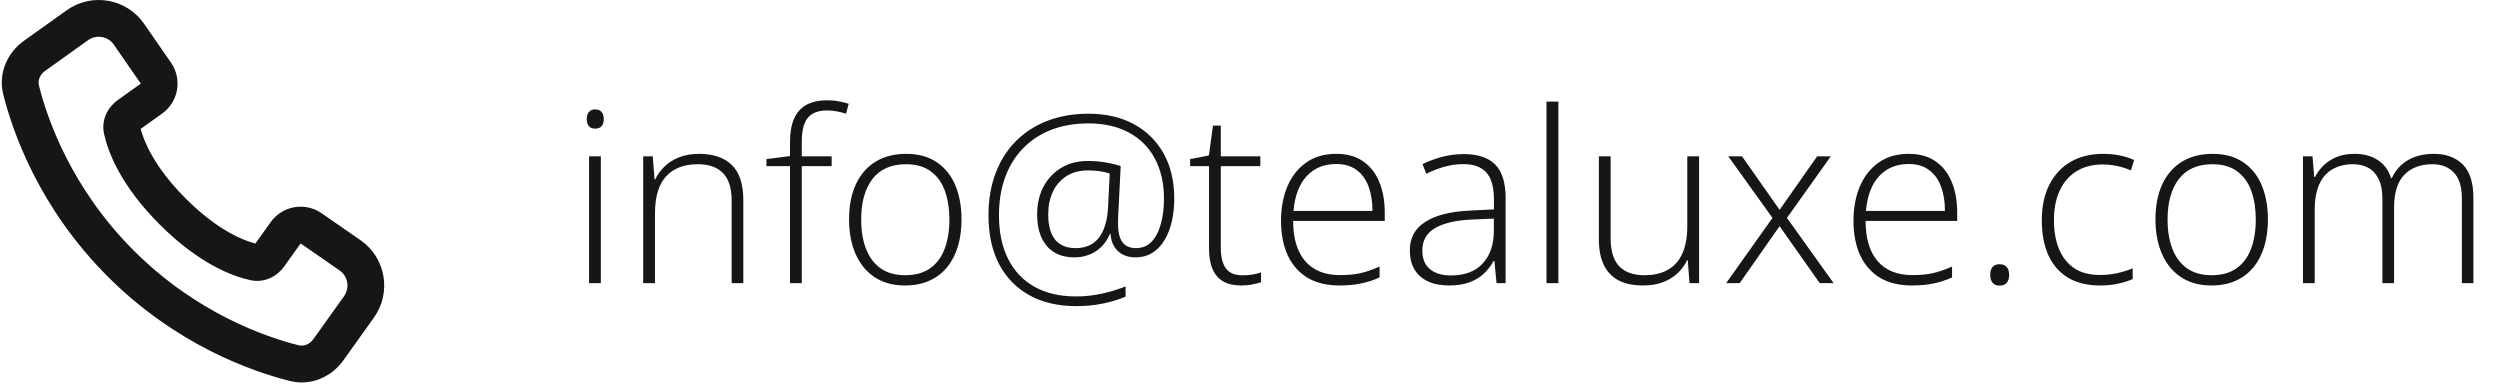 <svg width="136" height="21" viewBox="0 0 136 21" fill="none" xmlns="http://www.w3.org/2000/svg">
<path fill-rule="evenodd" clip-rule="evenodd" d="M15.765 20.724C13.745 20.218 9.609 18.791 5.86 15.042C2.111 11.293 0.684 7.158 0.178 5.138C-0.113 3.977 0.411 2.856 1.299 2.222L3.627 0.559C4.99 -0.414 6.885 -0.084 7.838 1.293L9.303 3.41C9.926 4.309 9.711 5.54 8.822 6.176L7.653 7.011C7.83 7.687 8.38 9.077 10.103 10.8C11.826 12.523 13.215 13.073 13.892 13.25L14.727 12.081C15.362 11.191 16.594 10.977 17.493 11.599L19.61 13.065C20.986 14.018 21.317 15.913 20.343 17.275L18.68 19.603C18.046 20.491 16.926 21.015 15.765 20.724ZM7.274 13.628C10.684 17.038 14.446 18.332 16.251 18.784C16.515 18.851 16.834 18.748 17.053 18.441L18.716 16.113C19.04 15.659 18.93 15.027 18.471 14.709L16.354 13.243L15.458 14.498C15.092 15.01 14.415 15.412 13.627 15.242C12.643 15.03 10.824 14.349 8.689 12.214C6.553 10.079 5.873 8.26 5.66 7.276C5.49 6.487 5.892 5.81 6.405 5.444L7.659 4.548L6.193 2.431C5.876 1.972 5.244 1.862 4.79 2.187L2.462 3.85C2.155 4.069 2.052 4.388 2.118 4.652C2.57 6.456 3.865 10.219 7.274 13.628Z" fill="#151618"/>
<path d="M32.686 8.503V15.403H32.045V8.503H32.686ZM32.375 5.951C32.536 5.951 32.654 6 32.731 6.097C32.807 6.19 32.845 6.317 32.845 6.478C32.845 6.639 32.807 6.766 32.731 6.859C32.654 6.952 32.536 6.998 32.375 6.998C32.223 6.998 32.109 6.952 32.032 6.859C31.956 6.766 31.918 6.639 31.918 6.478C31.918 6.317 31.956 6.19 32.032 6.097C32.109 6 32.223 5.951 32.375 5.951ZM38.031 8.369C38.805 8.369 39.4 8.573 39.815 8.979C40.229 9.385 40.437 10.022 40.437 10.889V15.403H39.802V10.928C39.802 10.242 39.645 9.738 39.332 9.417C39.019 9.095 38.564 8.934 37.968 8.934C37.21 8.934 36.63 9.156 36.228 9.601C35.831 10.041 35.632 10.707 35.632 11.6V15.403H34.99V8.503H35.511L35.606 9.76H35.644C35.767 9.501 35.934 9.269 36.146 9.061C36.362 8.85 36.626 8.683 36.939 8.56C37.252 8.433 37.616 8.369 38.031 8.369ZM45.242 9.036H43.617V15.403H42.976V9.036H41.694V8.655L42.976 8.49V7.728C42.976 7.22 43.048 6.799 43.192 6.465C43.34 6.127 43.562 5.875 43.858 5.71C44.159 5.54 44.537 5.456 44.994 5.456C45.231 5.456 45.445 5.475 45.636 5.513C45.826 5.547 46.004 5.591 46.169 5.646L46.023 6.186C45.875 6.135 45.71 6.093 45.528 6.059C45.35 6.025 45.174 6.008 45.001 6.008C44.514 6.008 44.161 6.143 43.941 6.414C43.725 6.681 43.617 7.117 43.617 7.722V8.503H45.242V9.036ZM52.307 11.943C52.307 12.476 52.241 12.963 52.11 13.403C51.979 13.839 51.784 14.216 51.526 14.533C51.268 14.85 50.946 15.096 50.561 15.269C50.18 15.443 49.736 15.53 49.228 15.53C48.746 15.53 48.316 15.445 47.94 15.276C47.563 15.102 47.244 14.857 46.981 14.539C46.723 14.222 46.526 13.845 46.391 13.409C46.255 12.969 46.188 12.481 46.188 11.943C46.188 11.203 46.31 10.566 46.556 10.033C46.806 9.495 47.161 9.085 47.622 8.801C48.088 8.513 48.644 8.369 49.292 8.369C49.96 8.369 50.517 8.522 50.961 8.826C51.41 9.127 51.746 9.546 51.971 10.083C52.195 10.621 52.307 11.241 52.307 11.943ZM46.848 11.943C46.848 12.548 46.935 13.077 47.108 13.53C47.282 13.983 47.544 14.336 47.895 14.59C48.251 14.844 48.699 14.971 49.241 14.971C49.795 14.971 50.25 14.844 50.606 14.59C50.961 14.336 51.224 13.981 51.393 13.524C51.562 13.067 51.647 12.54 51.647 11.943C51.647 11.363 51.566 10.847 51.406 10.394C51.245 9.941 50.991 9.586 50.644 9.328C50.297 9.066 49.844 8.934 49.285 8.934C48.486 8.934 47.878 9.201 47.464 9.734C47.053 10.267 46.848 11.004 46.848 11.943ZM63.879 10.807C63.879 11.234 63.836 11.64 63.752 12.026C63.667 12.411 63.536 12.751 63.358 13.048C63.185 13.344 62.965 13.577 62.698 13.746C62.436 13.915 62.125 14 61.765 14C61.376 14 61.058 13.886 60.813 13.657C60.572 13.424 60.438 13.113 60.413 12.724H60.381C60.199 13.147 59.937 13.467 59.594 13.682C59.255 13.894 58.873 14 58.445 14C57.798 14 57.298 13.794 56.947 13.384C56.596 12.969 56.42 12.394 56.42 11.658C56.42 11.095 56.534 10.595 56.763 10.159C56.996 9.724 57.317 9.381 57.728 9.131C58.142 8.881 58.627 8.757 59.181 8.757C59.52 8.757 59.844 8.784 60.153 8.839C60.462 8.89 60.732 8.955 60.965 9.036L60.857 11.207C60.853 11.363 60.844 11.524 60.832 11.689C60.823 11.85 60.819 12.005 60.819 12.153C60.819 12.614 60.9 12.954 61.06 13.175C61.221 13.39 61.467 13.498 61.797 13.498C62.139 13.498 62.423 13.382 62.647 13.149C62.871 12.912 63.039 12.591 63.149 12.184C63.263 11.778 63.32 11.319 63.32 10.807C63.32 9.969 63.155 9.243 62.825 8.63C62.499 8.016 62.029 7.544 61.416 7.214C60.802 6.88 60.068 6.713 59.213 6.713C58.473 6.713 57.804 6.827 57.207 7.055C56.611 7.284 56.099 7.616 55.671 8.052C55.244 8.484 54.916 9.008 54.687 9.626C54.459 10.24 54.344 10.936 54.344 11.715C54.344 12.633 54.51 13.422 54.84 14.082C55.17 14.742 55.648 15.248 56.274 15.599C56.901 15.951 57.658 16.126 58.547 16.126C59.016 16.126 59.482 16.075 59.943 15.974C60.404 15.872 60.834 15.741 61.232 15.58V16.139C60.859 16.296 60.449 16.42 60 16.513C59.552 16.607 59.067 16.653 58.547 16.653C57.556 16.653 56.704 16.454 55.989 16.056C55.278 15.659 54.73 15.092 54.344 14.355C53.964 13.619 53.773 12.743 53.773 11.727C53.773 10.873 53.902 10.104 54.16 9.423C54.419 8.738 54.787 8.156 55.265 7.677C55.743 7.195 56.314 6.827 56.979 6.573C57.647 6.315 58.392 6.186 59.213 6.186C60.157 6.186 60.978 6.374 61.676 6.751C62.374 7.127 62.916 7.661 63.301 8.35C63.686 9.04 63.879 9.859 63.879 10.807ZM57.023 11.664C57.023 12.265 57.148 12.722 57.398 13.035C57.652 13.344 58.022 13.498 58.508 13.498C59.063 13.498 59.486 13.31 59.778 12.933C60.074 12.553 60.242 11.996 60.279 11.264L60.368 9.442C60.212 9.387 60.034 9.345 59.835 9.315C59.636 9.286 59.42 9.271 59.188 9.271C58.731 9.271 58.339 9.374 58.013 9.582C57.692 9.789 57.446 10.073 57.277 10.432C57.108 10.792 57.023 11.203 57.023 11.664ZM67.592 14.977C67.791 14.977 67.975 14.963 68.144 14.933C68.318 14.903 68.47 14.865 68.601 14.819V15.352C68.466 15.398 68.307 15.439 68.125 15.472C67.943 15.511 67.742 15.53 67.522 15.53C67.133 15.53 66.809 15.458 66.551 15.314C66.293 15.166 66.098 14.943 65.967 14.647C65.836 14.347 65.77 13.966 65.77 13.505V9.036H64.742V8.655L65.764 8.458L65.986 6.833H66.411V8.503H68.563V9.036H66.411V13.467C66.411 13.962 66.502 14.338 66.684 14.596C66.871 14.85 67.173 14.977 67.592 14.977ZM72.696 8.369C73.284 8.369 73.772 8.507 74.162 8.782C74.555 9.057 74.847 9.434 75.038 9.912C75.233 10.39 75.33 10.938 75.33 11.556V12.019H70.347C70.347 12.967 70.565 13.695 71.001 14.203C71.441 14.711 72.069 14.965 72.886 14.965C73.313 14.965 73.684 14.931 73.997 14.863C74.314 14.791 74.665 14.671 75.05 14.501V15.092C74.712 15.244 74.374 15.354 74.035 15.422C73.696 15.494 73.307 15.53 72.867 15.53C72.169 15.53 71.583 15.386 71.109 15.098C70.639 14.806 70.283 14.395 70.042 13.867C69.805 13.338 69.687 12.72 69.687 12.013C69.687 11.323 69.801 10.703 70.029 10.153C70.262 9.603 70.601 9.169 71.045 8.852C71.494 8.53 72.044 8.369 72.696 8.369ZM72.689 8.922C72.029 8.922 71.494 9.142 71.083 9.582C70.677 10.018 70.438 10.648 70.366 11.473H74.663C74.663 10.97 74.591 10.525 74.448 10.14C74.304 9.755 74.086 9.457 73.794 9.245C73.506 9.03 73.138 8.922 72.689 8.922ZM79.64 8.382C80.397 8.382 80.964 8.573 81.341 8.953C81.718 9.334 81.906 9.941 81.906 10.775V15.403H81.411L81.297 14.197H81.258C81.11 14.455 80.931 14.685 80.719 14.888C80.507 15.087 80.247 15.244 79.938 15.358C79.633 15.472 79.261 15.53 78.821 15.53C78.377 15.53 77.996 15.456 77.678 15.307C77.365 15.159 77.122 14.943 76.948 14.66C76.779 14.376 76.695 14.031 76.695 13.625C76.695 12.94 76.978 12.419 77.545 12.064C78.112 11.704 78.927 11.501 79.989 11.454L81.271 11.391V10.889C81.271 10.183 81.132 9.679 80.852 9.379C80.573 9.078 80.16 8.928 79.615 8.928C79.259 8.928 78.916 8.975 78.586 9.068C78.26 9.156 77.928 9.286 77.59 9.455L77.386 8.922C77.717 8.765 78.07 8.636 78.447 8.534C78.827 8.433 79.225 8.382 79.64 8.382ZM81.265 11.892L80.059 11.943C79.183 11.985 78.516 12.142 78.059 12.413C77.602 12.684 77.374 13.09 77.374 13.632C77.374 14.068 77.509 14.402 77.78 14.634C78.055 14.867 78.436 14.984 78.923 14.984C79.68 14.984 80.258 14.768 80.656 14.336C81.058 13.905 81.261 13.316 81.265 12.572V11.892ZM84.775 15.403H84.128V5.526H84.775V15.403ZM92.43 8.503V15.403H91.91L91.815 14.158H91.777C91.658 14.412 91.491 14.643 91.275 14.85C91.059 15.058 90.795 15.223 90.482 15.345C90.168 15.468 89.805 15.53 89.39 15.53C88.861 15.53 88.417 15.439 88.057 15.257C87.701 15.07 87.433 14.791 87.251 14.419C87.069 14.046 86.978 13.581 86.978 13.022V8.503H87.619V12.959C87.619 13.649 87.773 14.156 88.082 14.482C88.395 14.808 88.853 14.971 89.453 14.971C89.961 14.971 90.386 14.874 90.729 14.679C91.076 14.484 91.339 14.19 91.516 13.797C91.698 13.399 91.789 12.904 91.789 12.311V8.503H92.43ZM96.423 11.854L94.017 8.503H94.766L96.81 11.416L98.854 8.503H99.597L97.21 11.854L99.749 15.403H98.994L96.81 12.305L94.639 15.403H93.903L96.423 11.854ZM103.837 8.369C104.425 8.369 104.914 8.507 105.303 8.782C105.697 9.057 105.989 9.434 106.179 9.912C106.374 10.39 106.471 10.938 106.471 11.556V12.019H101.489C101.489 12.967 101.706 13.695 102.142 14.203C102.582 14.711 103.211 14.965 104.028 14.965C104.455 14.965 104.825 14.931 105.138 14.863C105.456 14.791 105.807 14.671 106.192 14.501V15.092C105.854 15.244 105.515 15.354 105.177 15.422C104.838 15.494 104.449 15.53 104.009 15.53C103.31 15.53 102.724 15.386 102.25 15.098C101.781 14.806 101.425 14.395 101.184 13.867C100.947 13.338 100.828 12.72 100.828 12.013C100.828 11.323 100.943 10.703 101.171 10.153C101.404 9.603 101.742 9.169 102.187 8.852C102.635 8.53 103.185 8.369 103.837 8.369ZM103.831 8.922C103.171 8.922 102.635 9.142 102.225 9.582C101.819 10.018 101.58 10.648 101.508 11.473H105.805C105.805 10.97 105.733 10.525 105.589 10.14C105.445 9.755 105.227 9.457 104.935 9.245C104.648 9.03 104.279 8.922 103.831 8.922ZM108.268 14.952C108.268 14.766 108.31 14.624 108.395 14.527C108.479 14.425 108.604 14.374 108.769 14.374C108.951 14.374 109.085 14.425 109.169 14.527C109.254 14.624 109.296 14.766 109.296 14.952C109.296 15.138 109.254 15.282 109.169 15.383C109.085 15.485 108.951 15.536 108.769 15.536C108.604 15.536 108.479 15.485 108.395 15.383C108.31 15.282 108.268 15.138 108.268 14.952ZM114.235 15.53C113.549 15.53 112.969 15.388 112.495 15.104C112.026 14.816 111.67 14.408 111.429 13.879C111.192 13.346 111.073 12.715 111.073 11.988C111.073 11.23 111.211 10.583 111.486 10.045C111.761 9.504 112.148 9.089 112.648 8.801C113.147 8.513 113.733 8.369 114.406 8.369C114.736 8.369 115.043 8.399 115.326 8.458C115.61 8.518 115.866 8.6 116.094 8.706L115.923 9.271C115.686 9.165 115.434 9.085 115.168 9.03C114.901 8.975 114.645 8.947 114.4 8.947C113.833 8.947 113.35 9.072 112.952 9.322C112.559 9.567 112.256 9.918 112.045 10.375C111.837 10.828 111.734 11.363 111.734 11.981C111.734 12.561 111.823 13.075 112 13.524C112.178 13.968 112.451 14.319 112.819 14.577C113.187 14.831 113.659 14.958 114.235 14.958C114.569 14.958 114.886 14.924 115.187 14.857C115.491 14.789 115.769 14.702 116.018 14.596V15.18C115.794 15.282 115.534 15.364 115.238 15.428C114.946 15.496 114.611 15.53 114.235 15.53ZM123.375 11.943C123.375 12.476 123.31 12.963 123.178 13.403C123.047 13.839 122.853 14.216 122.594 14.533C122.336 14.85 122.015 15.096 121.63 15.269C121.249 15.443 120.804 15.53 120.297 15.53C119.814 15.53 119.385 15.445 119.008 15.276C118.631 15.102 118.312 14.857 118.05 14.539C117.791 14.222 117.595 13.845 117.459 13.409C117.324 12.969 117.256 12.481 117.256 11.943C117.256 11.203 117.379 10.566 117.624 10.033C117.874 9.495 118.229 9.085 118.691 8.801C119.156 8.513 119.713 8.369 120.36 8.369C121.029 8.369 121.585 8.522 122.03 8.826C122.478 9.127 122.815 9.546 123.039 10.083C123.263 10.621 123.375 11.241 123.375 11.943ZM117.916 11.943C117.916 12.548 118.003 13.077 118.177 13.53C118.35 13.983 118.612 14.336 118.964 14.59C119.319 14.844 119.768 14.971 120.309 14.971C120.864 14.971 121.319 14.844 121.674 14.59C122.03 14.336 122.292 13.981 122.461 13.524C122.63 13.067 122.715 12.54 122.715 11.943C122.715 11.363 122.635 10.847 122.474 10.394C122.313 9.941 122.059 9.586 121.712 9.328C121.365 9.066 120.912 8.934 120.354 8.934C119.554 8.934 118.947 9.201 118.532 9.734C118.122 10.267 117.916 11.004 117.916 11.943ZM132.402 8.369C133.066 8.369 133.591 8.562 133.976 8.947C134.361 9.332 134.553 9.939 134.553 10.769V15.403H133.925V10.794C133.925 10.155 133.779 9.685 133.487 9.385C133.195 9.085 132.81 8.934 132.332 8.934C131.676 8.934 131.162 9.127 130.789 9.512C130.421 9.893 130.237 10.494 130.237 11.315V15.403H129.602V10.794C129.602 10.367 129.535 10.018 129.399 9.747C129.268 9.472 129.084 9.269 128.847 9.137C128.61 9.002 128.331 8.934 128.009 8.934C127.582 8.934 127.211 9.023 126.898 9.201C126.585 9.374 126.344 9.645 126.175 10.013C126.005 10.377 125.921 10.841 125.921 11.404V15.403H125.28V8.503H125.8L125.895 9.633H125.933C126.048 9.408 126.2 9.201 126.39 9.011C126.581 8.82 126.816 8.666 127.095 8.547C127.378 8.429 127.711 8.369 128.092 8.369C128.587 8.369 129.006 8.482 129.348 8.706C129.695 8.926 129.937 9.254 130.072 9.69H130.116C130.303 9.275 130.59 8.951 130.98 8.719C131.373 8.486 131.847 8.369 132.402 8.369Z" fill="#151618"/>
</svg>
